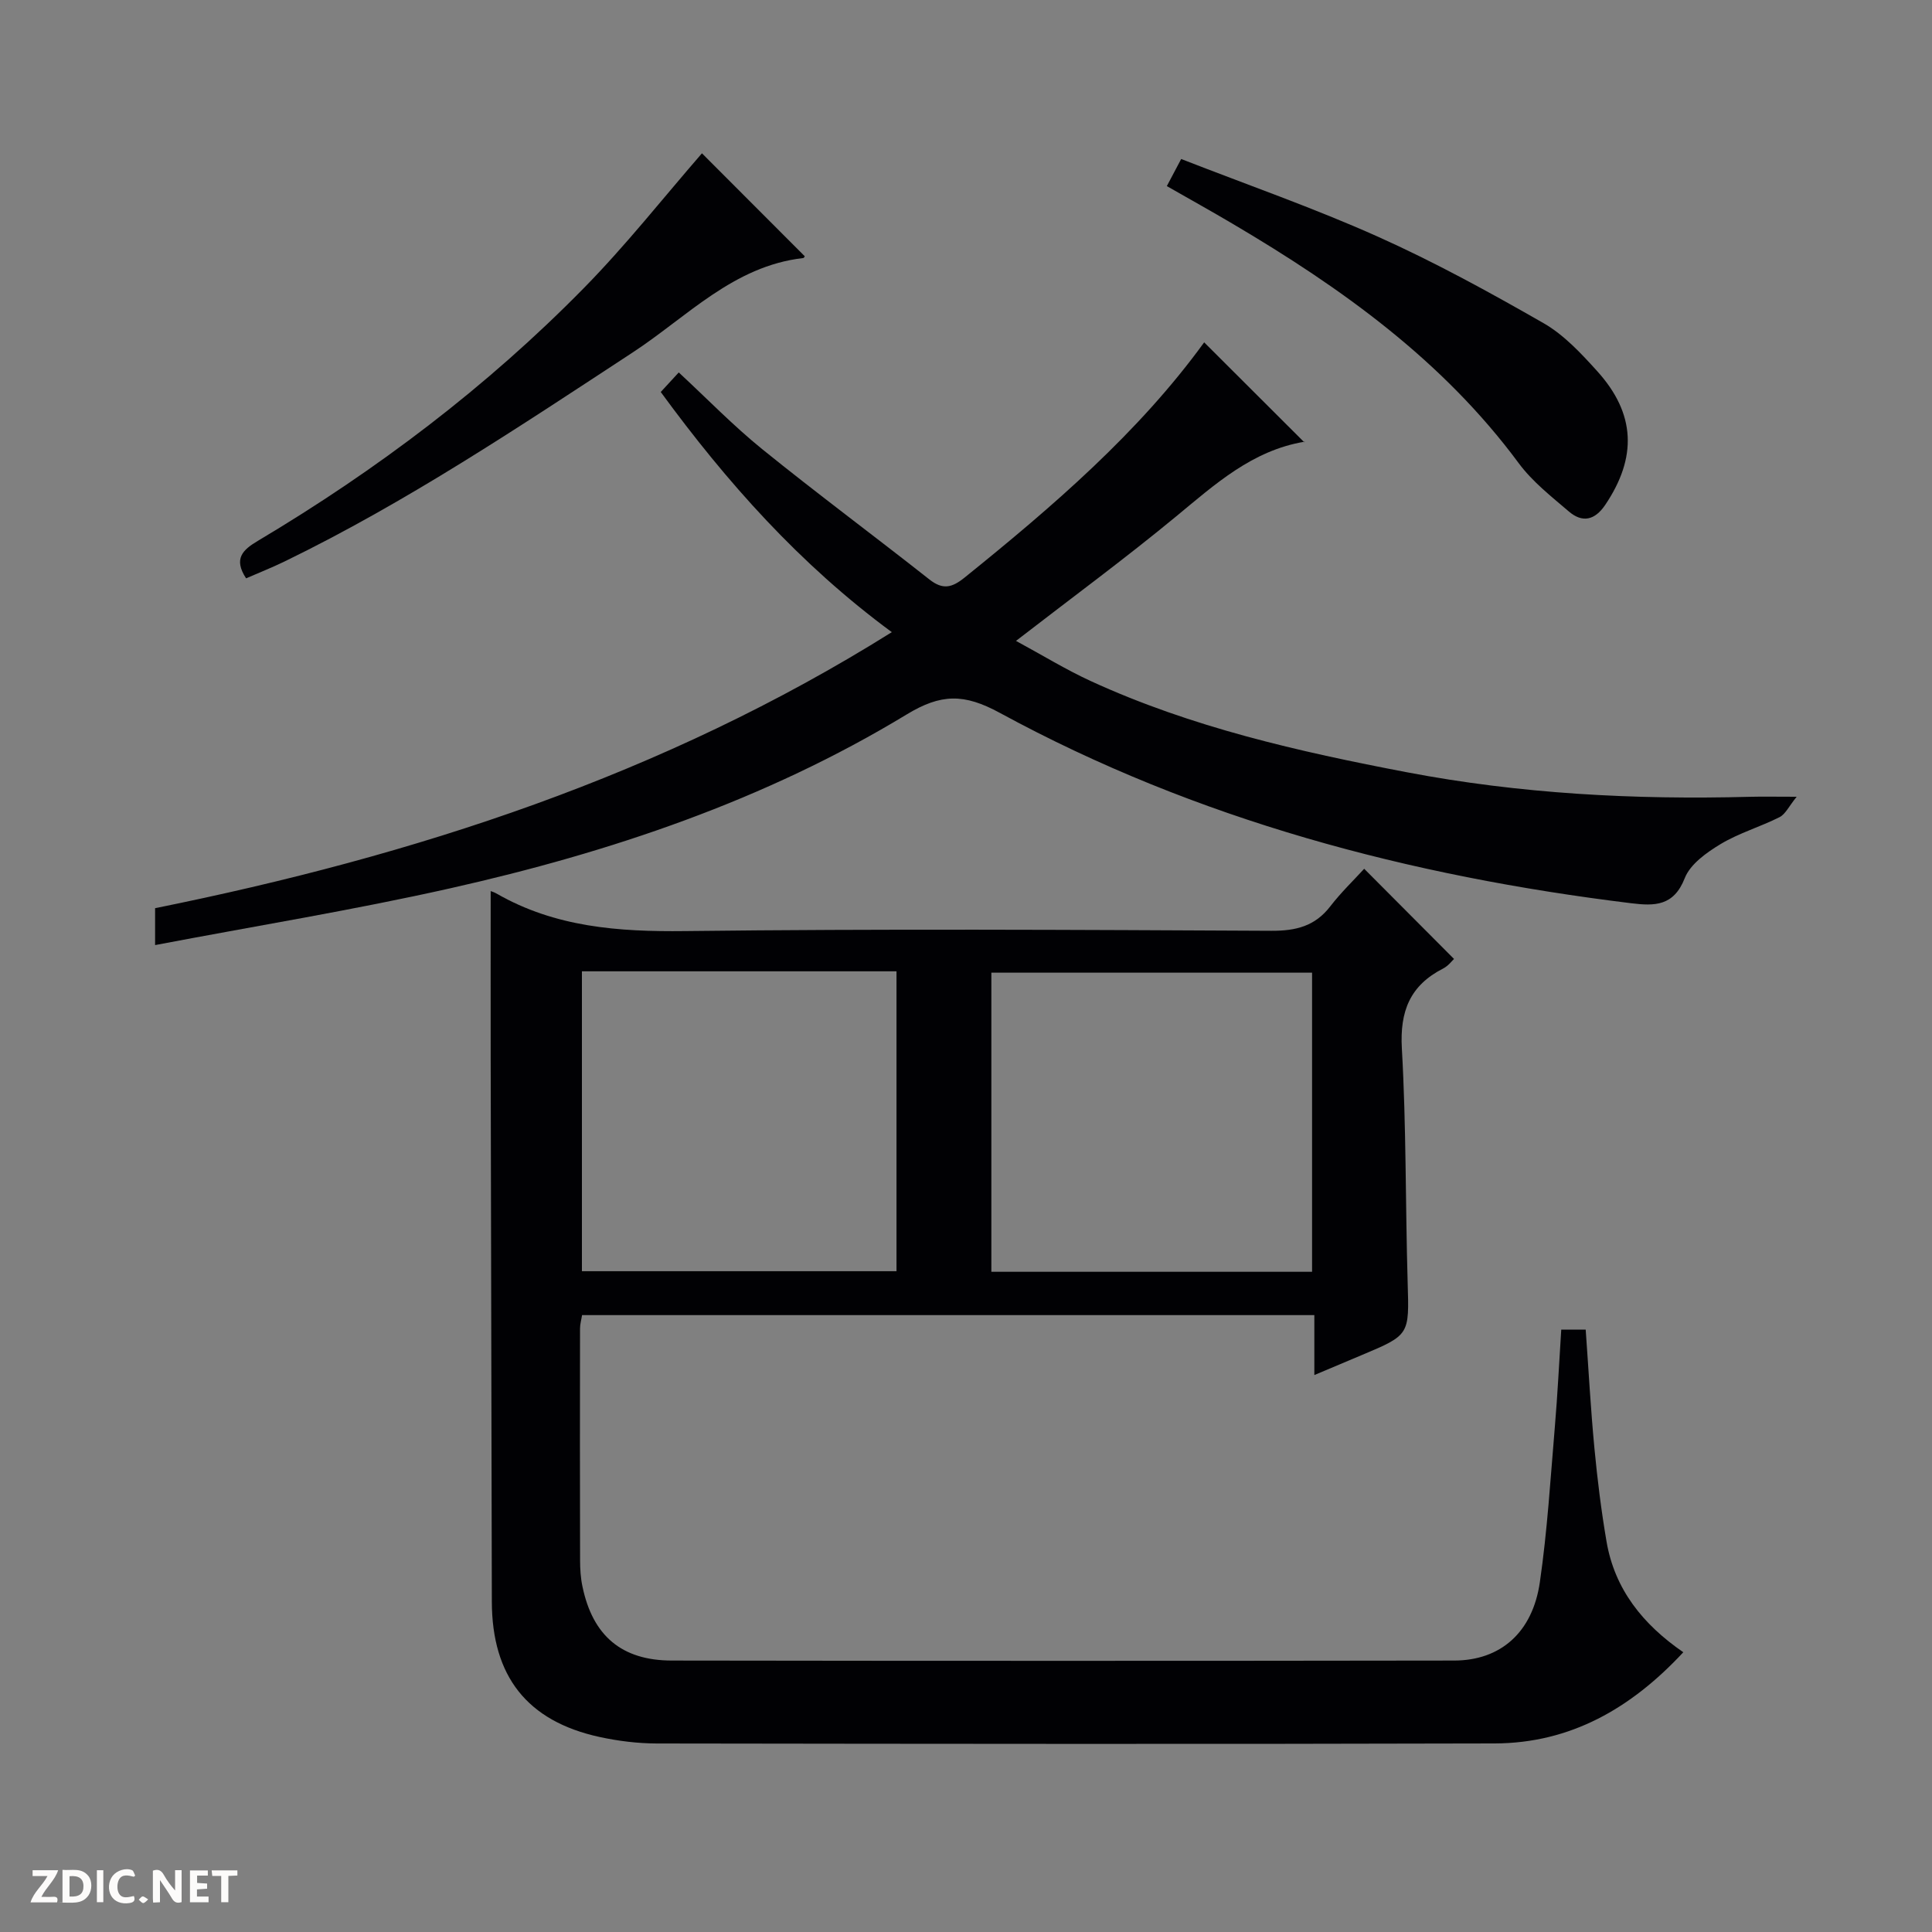 <svg enable-background="new 0 0 400 400" viewBox="0 0 400 400" xmlns="http://www.w3.org/2000/svg"><rect x="0" y="0" width="400" height="400" fill="#808080" stroke="none"/><g fill="#fcfbfa"><path d="m37.59 393.81c-.92.31-1.52.05-2-.78-.7-1.2-1.52-2.34-2.47-3.78v4.59c-.55.03-.95.05-1.41.07-.03-.37-.06-.64-.06-.91 0-1.91 0-3.81 0-5.7 1.13-.41 1.77-.03 2.29.91.62 1.11 1.38 2.14 2.31 3.19v-4.2h1.35v6.61z"/><path d="m12.94 393.88v-6.75c1.9.19 3.93-.54 5.37 1.29.8 1.01.78 2.88.03 3.97-1.37 1.97-3.4 1.51-6.4 1.49m2.45-1.22c2.04.12 2.92-.58 2.89-2.21-.03-1.51-.98-2.19-2.89-2z"/><path d="m11.81 393.87h-5.49c.68-2.18 2.47-3.48 3.51-5.45h-3.08v-1.21h5.29c-.71 2.13-2.44 3.48-3.47 5.51.86 0 1.63.04 2.39-.01.79-.05 1.14.21.85 1.16"/><path d="m39.33 393.86v-6.61h3.7v1.07h-2.22v1.52c.68.04 1.34.09 2.07.13v1.07c-.72.05-1.38.09-2.1.14v1.48h2.4v1.19h-3.85z"/><path d="m27.71 388.56c-1.15-.3-2.46-.61-3.1.64-.37.73-.41 1.93-.06 2.67.63 1.35 1.99.93 3.17.68.35.94-.01 1.32-.93 1.46-1.62.25-3.05-.27-3.76-1.48-.73-1.24-.6-3.03.31-4.17.88-1.11 2.71-1.7 4-1.16.32.13.44.74.65 1.12-.1.08-.19.16-.28.24"/><path d="m49.15 387.24v1.07c-.59.02-1.17.05-1.87.08v5.44h-1.48v-5.44h-1.85c-.05-.4-.08-.73-.13-1.15z"/><path d="m20.06 387.21h1.33v6.62h-1.33z"/><path d="m30.68 393.25c-.39.38-.8.79-1.05.76-.32-.05-.6-.45-.9-.7.26-.24.51-.64.8-.67.29-.04.62.3 1.15.61"/></g><path d="m101.59 184.52c-.3-.11.52.08 1.23.49 12.12 6.96 25.21 7.92 38.94 7.76 40.49-.48 80.99-.26 121.49-.06 5.06.02 9-.95 12.16-5.05 2.23-2.89 4.88-5.44 7.03-7.79 6.47 6.49 12.41 12.46 18.6 18.67-.36.32-1.16 1.42-2.25 1.98-6.86 3.5-8.99 8.83-8.55 16.57.92 16.11.73 32.28 1.2 48.42.32 10.86.47 10.86-9.52 15.05-3.04 1.28-6.08 2.56-9.8 4.13 0-4.43 0-8.3 0-12.41-50.81 0-101.07 0-151.61 0-.14.91-.42 1.84-.42 2.78-.03 16-.03 32 .01 48 0 1.82.12 3.68.5 5.45 2.12 10.14 8.09 15.28 18.49 15.29 53.99.08 107.99.08 161.98 0 9.59-.01 16.23-5.8 17.74-16.22 1.55-10.67 2.2-21.48 3.11-32.24.56-6.6.88-13.22 1.32-20.06h5.06c.59 8.17 1.03 16.39 1.81 24.58.61 6.44 1.41 12.89 2.5 19.27 1.68 9.89 7.5 17.17 15.9 22.95-10.82 11.64-23.37 18.83-39.05 18.88-57.83.16-115.66.09-173.48.01-3.96-.01-7.99-.51-11.86-1.35-14.97-3.27-22.26-12.55-22.29-28.03-.09-37.49-.17-74.99-.24-112.48-.02-11.65 0-23.26 0-34.59zm170.06 78.79c0-20.94 0-41.49 0-61.93-22.39 0-44.42 0-66.4 0v61.93zm-151.17-62.21v62.09h65.13c0-20.93 0-41.46 0-62.09-21.83 0-43.27 0-65.13 0z" fill="#010104"/><path d="m136.8 81.16c1.25-1.35 2.35-2.55 3.73-4.05 5.82 5.39 11.25 11 17.26 15.87 11.37 9.2 23.13 17.92 34.62 26.98 2.79 2.2 4.67 1.74 7.31-.39 18.3-14.76 36.06-30.04 49.59-48.69 6.97 6.95 13.8 13.77 20.74 20.7.23-.4.17-.15.06-.13-10.85 1.8-18.55 8.82-26.63 15.49-10.49 8.66-21.47 16.74-33.13 25.75 5.46 2.95 10.34 5.96 15.51 8.33 20.83 9.56 43.01 14.59 65.38 18.86 23.47 4.48 47.18 5.72 71.02 5.09 2.65-.07 5.3-.01 9.72-.01-1.62 2-2.33 3.61-3.54 4.22-3.98 2.01-8.38 3.28-12.18 5.56-2.91 1.75-6.31 4.16-7.45 7.07-2.28 5.83-6.26 5.78-11.05 5.2-45.86-5.61-89.99-17.24-130.76-39.42-7.4-4.03-12.17-3.99-19.3.34-29.23 17.73-61.33 28.54-94.51 35.99-20.06 4.51-40.4 7.81-61.08 11.75 0-3 0-5.08 0-7.64 53.58-10.82 105.11-27.44 152.53-57.15-19.04-14.02-34.17-31.03-47.84-49.72z" fill="#010104"/><path d="m241.58 38.53c.95-1.79 1.78-3.36 2.97-5.61 13.67 5.34 27.44 10.13 40.7 16.07 11.77 5.27 23.14 11.51 34.33 17.92 4.22 2.42 7.78 6.26 11.1 9.93 7.97 8.81 8.3 17.85 1.66 27.7-2.15 3.18-4.72 3.75-7.51 1.37-3.65-3.12-7.56-6.18-10.38-9.99-15.77-21.34-36.75-36.32-59.23-49.58-4.41-2.61-8.9-5.1-13.64-7.81z" fill="#010104"/><path d="m145.33 31.74c6.93 6.94 14.08 14.1 21.27 21.3.07-.09-.1.37-.32.39-14.43 1.65-24.02 12.16-35.24 19.51-23.49 15.39-46.81 31-72.13 43.31-2.63 1.28-5.36 2.35-7.96 3.49-2.67-4.08-.68-5.9 2.4-7.74 24.68-14.69 47.47-31.91 67.59-52.42 8.7-8.86 16.43-18.68 24.39-27.84z" fill="#010104"/></svg>